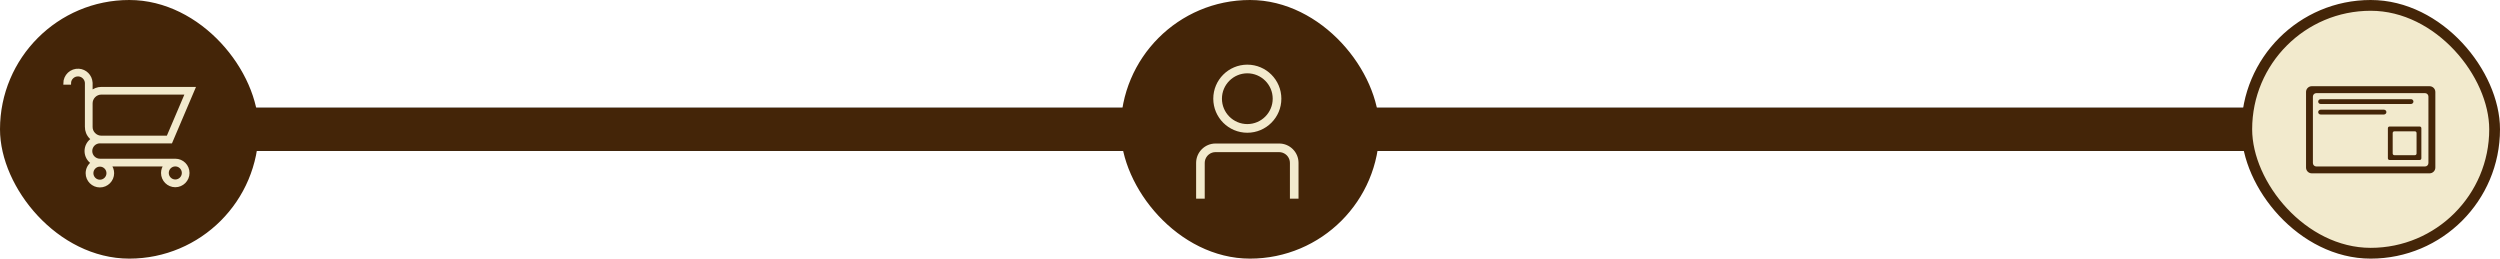 <svg width="464" height="48" viewBox="0 0 464 48" fill="none" xmlns="http://www.w3.org/2000/svg">
<rect x="8.5" y="20.5" width="434" height="7" fill="#F2EACD" stroke="black"/>
<rect x="8" y="20" width="432" height="8" fill="#442508"/>
<rect x="1" y="1" width="46" height="46" rx="23" fill="#442508"/>
<path d="M32.537 29.707H18.547C17.623 29.707 16.872 28.956 16.872 28.032C16.872 27.108 17.623 26.357 18.547 26.357C18.64 26.364 18.726 26.37 18.819 26.37H31.746L36 16.381H18.819C18.115 16.381 17.457 16.633 16.938 17.105V15.47C16.938 15.417 16.938 15.364 16.932 15.311C16.852 14.075 15.861 13.078 14.625 13.004C13.934 12.964 13.283 13.197 12.778 13.669C12.286 14.134 12 14.792 12 15.47H12.931C12.931 15.038 13.103 14.646 13.416 14.347C13.728 14.055 14.14 13.908 14.572 13.935C15.33 13.981 15.961 14.613 16.008 15.37C16.008 15.404 16.008 15.437 16.008 15.47V21.379V23.519C15.995 24.277 16.28 24.994 16.812 25.533C16.918 25.646 17.038 25.739 17.158 25.832C16.427 26.297 15.941 27.108 15.941 28.038C15.941 28.949 16.413 29.753 17.124 30.218C16.533 30.657 16.147 31.355 16.147 32.146C16.147 33.468 17.224 34.539 18.54 34.539C19.856 34.539 20.933 33.462 20.933 32.146C20.933 31.574 20.733 31.056 20.401 30.644H30.636C30.324 31.049 30.138 31.554 30.138 32.106C30.138 33.429 31.215 34.499 32.531 34.499C33.847 34.499 34.923 33.422 34.923 32.106C34.93 30.777 33.86 29.707 32.537 29.707ZM16.938 23.526V19.219C16.932 18.707 17.124 18.228 17.477 17.869C17.835 17.504 18.307 17.305 18.819 17.305H34.598L31.135 25.433H18.819C18.307 25.433 17.835 25.234 17.477 24.868C17.118 24.516 16.925 24.031 16.938 23.526ZM18.547 33.602C17.736 33.602 17.084 32.944 17.084 32.139C17.084 31.335 17.742 30.677 18.547 30.677C19.351 30.677 20.009 31.335 20.009 32.139C20.009 32.944 19.351 33.602 18.547 33.602ZM32.537 33.562C31.733 33.562 31.075 32.904 31.075 32.099C31.075 31.288 31.733 30.637 32.537 30.637C33.348 30.637 33.999 31.295 33.999 32.099C33.999 32.904 33.342 33.562 32.537 33.562Z" fill="#F2EACD" stroke="#F2EACD" stroke-width="0.5" stroke-miterlimit="10"/>
<rect x="1" y="1" width="46" height="46" rx="23" stroke="#442508" stroke-width="2"/>
<rect x="209" y="1" width="46" height="46" rx="23" fill="#442508"/>
<path d="M231.503 12C228.015 12 225.185 14.831 225.185 18.318C225.185 21.806 228.015 24.637 231.503 24.637C234.991 24.637 237.821 21.806 237.821 18.318C237.821 14.831 234.991 12 231.503 12ZM231.503 23.029C228.905 23.029 226.792 20.917 226.792 18.318C226.792 15.72 228.905 13.607 231.503 13.607C234.101 13.607 236.214 15.72 236.214 18.318C236.214 20.907 234.101 23.029 231.503 23.029Z" fill="#F2EACD"/>
<path d="M241.006 30.226V36.878H239.409V30.236C239.409 29.781 239.257 29.366 238.994 29.023C238.883 28.881 238.762 28.75 238.62 28.649C238.286 28.396 237.862 28.234 237.407 28.234H225.599C225.144 28.234 224.719 28.386 224.386 28.649C224.244 28.76 224.113 28.881 224.012 29.023C223.759 29.356 223.597 29.781 223.597 30.236V36.878H222V30.236C222 28.254 223.618 26.637 225.599 26.637H237.397C239.388 26.627 241.006 28.244 241.006 30.226Z" fill="#F2EACD"/>
<rect x="209" y="1" width="46" height="46" rx="23" stroke="#442508" stroke-width="2"/>
<rect x="417" y="1" width="46" height="46" rx="23" fill="#F2EACD"/>
<path d="M450.921 16H429.07C428.473 16 428 16.481 428 17.07V31.102C428 31.7 428.481 32.172 429.07 32.172H450.921C451.519 32.172 452 31.691 452 31.102V17.07C452 16.481 451.519 16 450.921 16ZM450.716 30.265C450.716 30.612 450.431 30.898 450.083 30.898H429.908C429.56 30.898 429.275 30.612 429.275 30.265V17.917C429.275 17.569 429.56 17.284 429.908 17.284H450.083C450.431 17.284 450.716 17.569 450.716 17.917V30.265Z" fill="#442508"/>
<path d="M447.935 18.853C447.935 18.978 447.881 19.085 447.801 19.165C447.721 19.245 447.605 19.299 447.489 19.299H430.702C430.452 19.299 430.256 19.103 430.256 18.853C430.256 18.728 430.309 18.621 430.39 18.541C430.47 18.461 430.586 18.407 430.702 18.407H447.489C447.739 18.407 447.935 18.612 447.935 18.853Z" fill="#442508"/>
<path d="M442.916 20.805C442.916 20.93 442.862 21.037 442.782 21.117C442.702 21.198 442.586 21.251 442.47 21.251H430.702C430.452 21.251 430.256 21.055 430.256 20.805C430.256 20.68 430.309 20.573 430.39 20.493C430.47 20.413 430.586 20.36 430.702 20.36H442.47C442.711 20.36 442.916 20.556 442.916 20.805Z" fill="#442508"/>
<path d="M449.093 23.48H443.503C443.325 23.48 443.191 23.623 443.191 23.792V29.382C443.191 29.56 443.334 29.694 443.503 29.694H449.093C449.272 29.694 449.405 29.551 449.405 29.382V23.792C449.405 23.623 449.272 23.48 449.093 23.48ZM448.514 28.49C448.514 28.669 448.371 28.802 448.202 28.802H444.395C444.217 28.802 444.083 28.66 444.083 28.49V24.683C444.083 24.514 444.226 24.372 444.395 24.372H448.202C448.38 24.372 448.514 24.514 448.514 24.683V28.49Z" fill="#442508"/>
<rect x="417" y="1" width="46" height="46" rx="23" stroke="#442508" stroke-width="2"/>
</svg>
